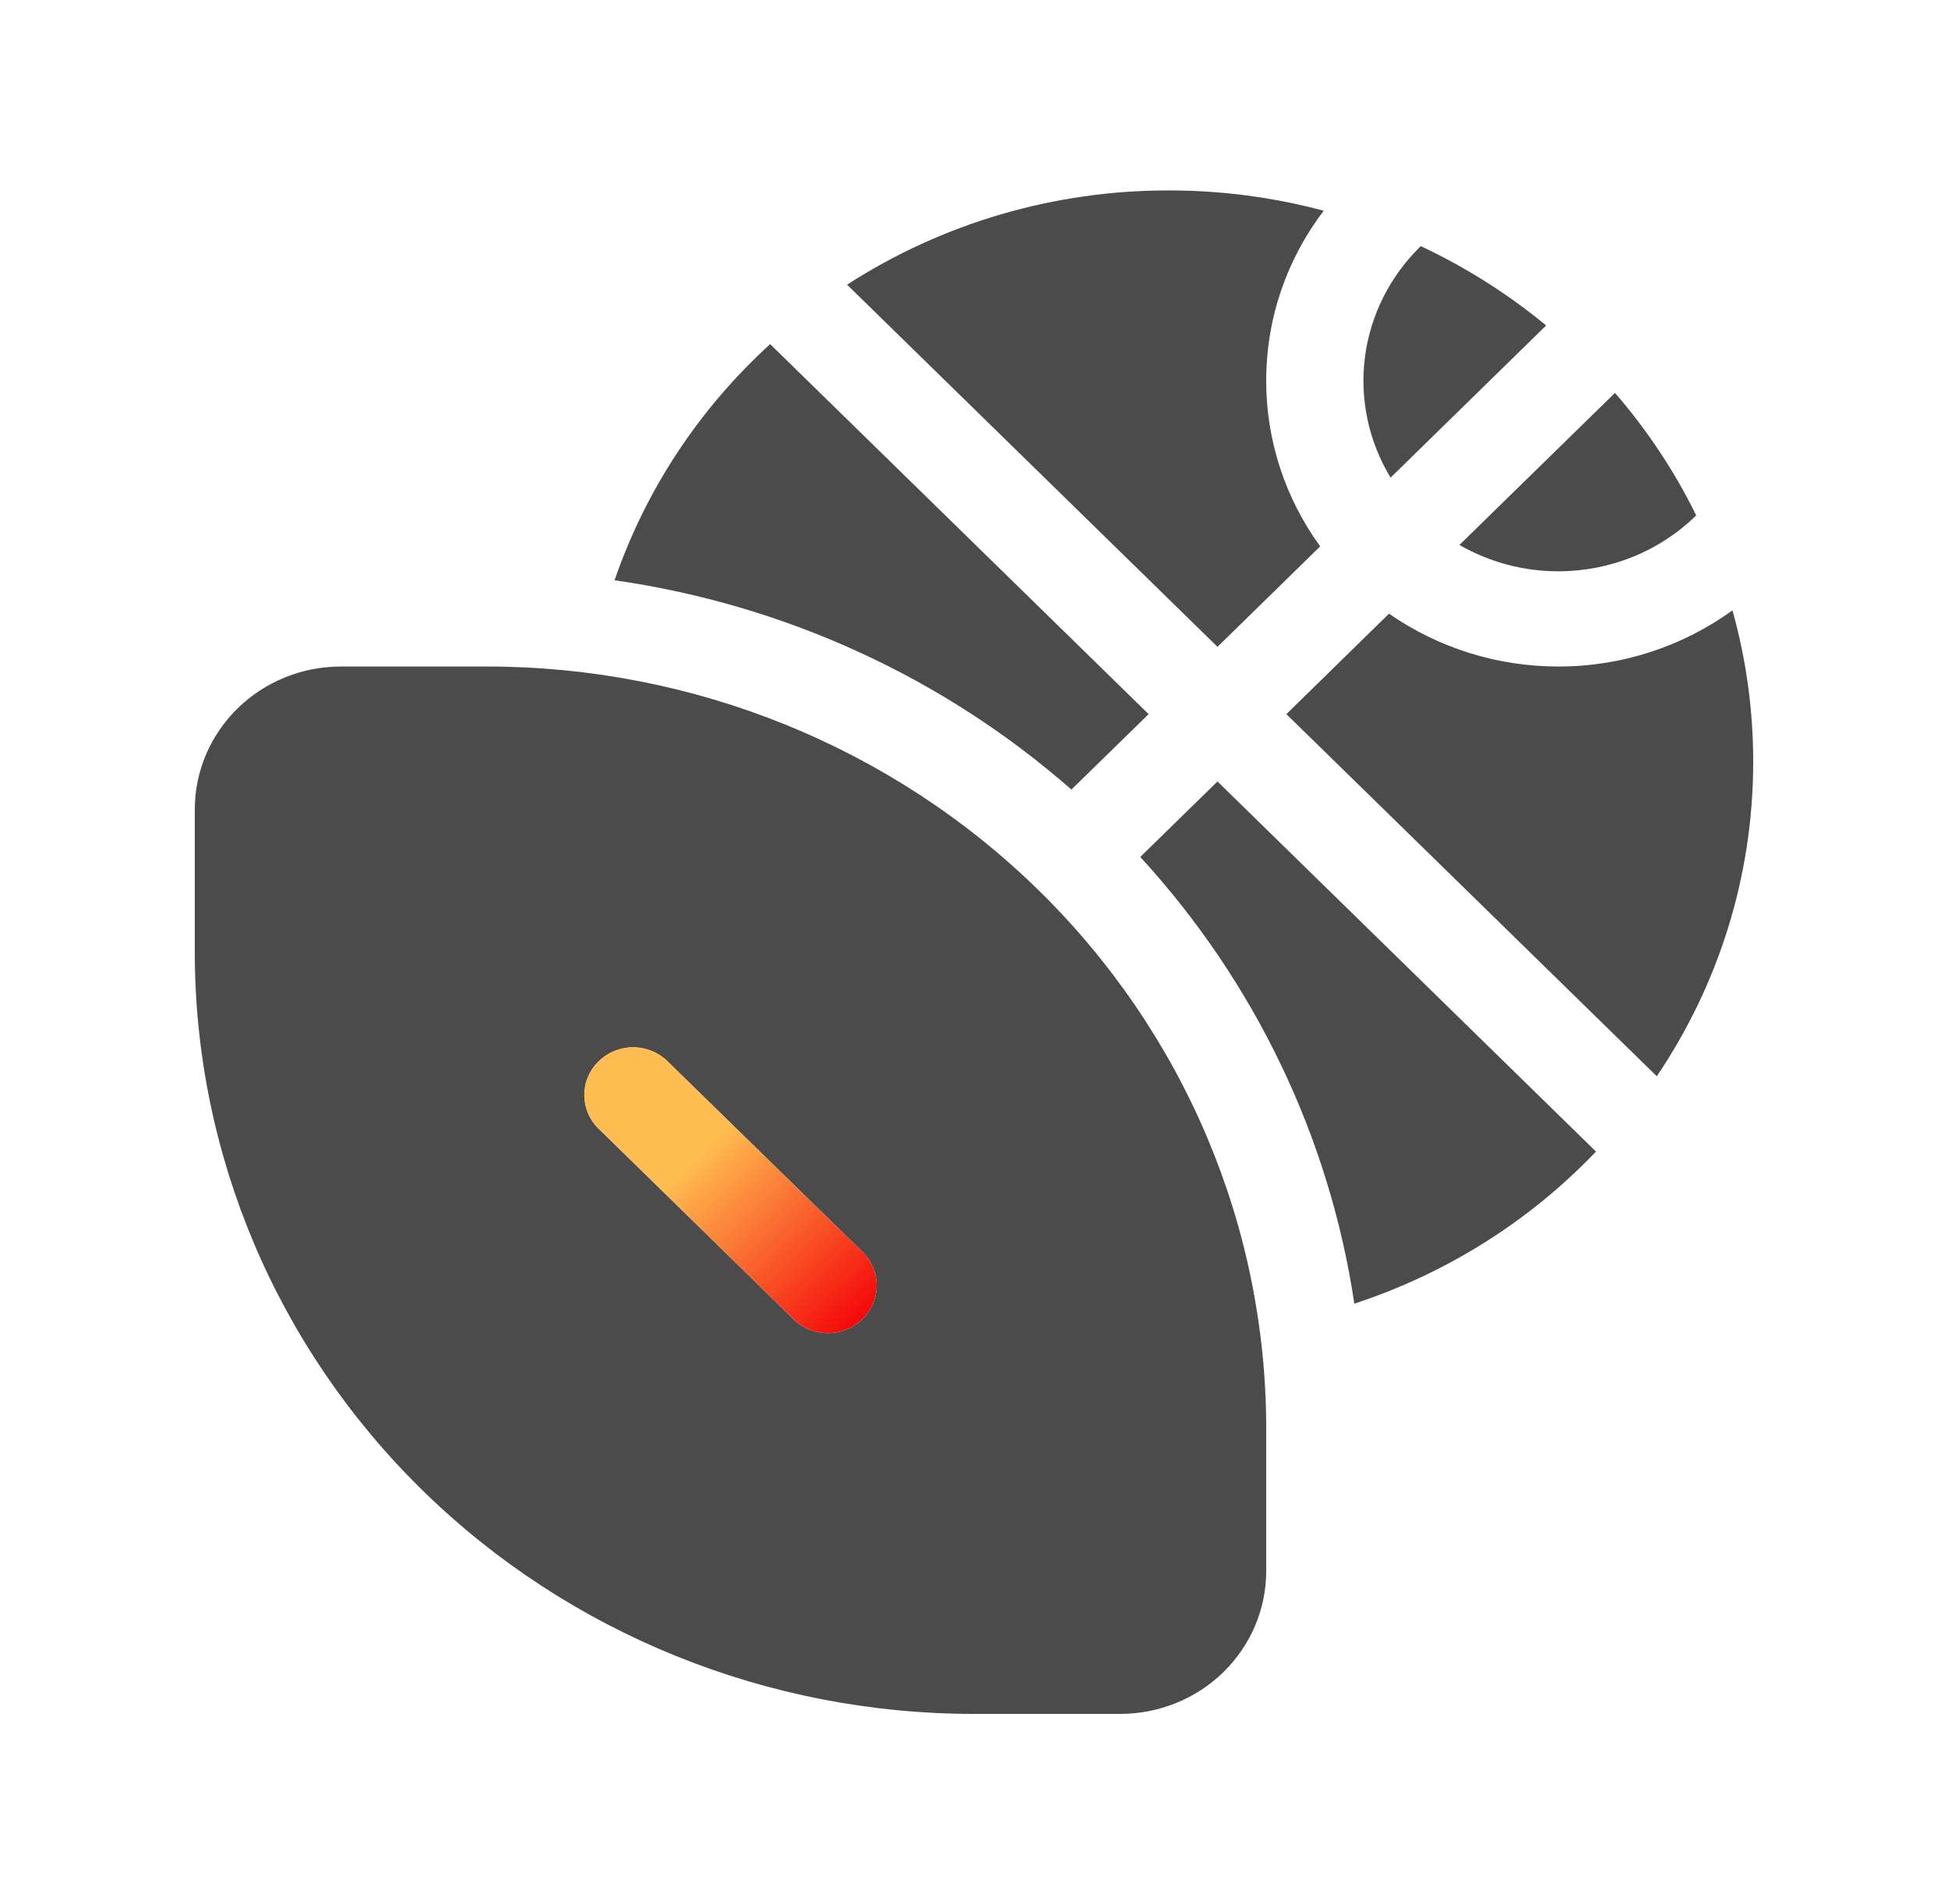 <svg width="45" height="44" viewBox="0 0 45 44" fill="none" xmlns="http://www.w3.org/2000/svg">
<path d="M37.307 9.078C38.05 9.936 38.682 10.886 39.184 11.909C38.766 12.318 38.27 12.643 37.723 12.865C37.177 13.086 36.591 13.2 36 13.2C35.196 13.201 34.407 12.99 33.714 12.591L37.307 9.078ZM35.717 7.52L32.123 11.036C31.614 10.195 31.406 9.213 31.532 8.244C31.659 7.276 32.112 6.376 32.821 5.687C33.867 6.178 34.839 6.796 35.717 7.52ZM40.5 17.6C40.501 16.419 40.34 15.242 40.021 14.102C38.896 14.916 37.505 15.4 36 15.4C34.598 15.401 33.23 14.974 32.087 14.179L29.716 16.5L38.273 24.867C39.679 22.781 40.5 20.284 40.5 17.6ZM29.25 8.8C29.25 7.326 29.743 5.967 30.578 4.869C29.412 4.557 28.209 4.399 27 4.4C24.358 4.396 21.773 5.153 19.568 6.578L28.125 14.945L30.497 12.624C29.685 11.507 29.25 10.171 29.25 8.8ZM26.341 19.8C28.991 22.69 30.712 26.28 31.286 30.121C33.417 29.422 35.336 28.214 36.868 26.607L28.125 18.056L26.341 19.8ZM26.534 16.5L24.75 18.243C21.795 15.651 18.125 13.969 14.197 13.407C14.912 11.325 16.147 9.449 17.791 7.951L26.534 16.5ZM7.875 15.4C6.98 15.4 6.121 15.748 5.489 16.367C4.856 16.986 4.5 17.825 4.5 18.7V22C4.5 26.668 6.396 31.145 9.772 34.446C13.148 37.746 17.726 39.6 22.5 39.6H25.875C26.77 39.6 27.629 39.253 28.262 38.634C28.894 38.015 29.25 37.176 29.25 36.3V33C29.25 28.333 27.354 23.856 23.978 20.555C20.602 17.255 16.024 15.4 11.25 15.4H7.875ZM13.829 24.522C13.933 24.419 14.057 24.338 14.194 24.282C14.331 24.227 14.477 24.198 14.625 24.198C14.773 24.198 14.919 24.227 15.056 24.282C15.193 24.338 15.317 24.419 15.421 24.522L19.922 28.922C20.133 29.128 20.251 29.408 20.251 29.7C20.251 29.992 20.133 30.273 19.922 30.479C19.71 30.686 19.424 30.802 19.125 30.802C18.826 30.802 18.54 30.686 18.328 30.479L13.829 26.079C13.724 25.977 13.641 25.856 13.584 25.722C13.527 25.588 13.498 25.445 13.498 25.3C13.498 25.156 13.527 25.012 13.584 24.879C13.641 24.745 13.724 24.624 13.829 24.522Z" fill="#4B4B4B"/>
<path d="M13.829 24.522C13.933 24.419 14.057 24.338 14.194 24.282C14.331 24.227 14.477 24.198 14.625 24.198C14.773 24.198 14.919 24.227 15.056 24.282C15.193 24.338 15.317 24.419 15.421 24.522L19.922 28.922C20.133 29.128 20.251 29.408 20.251 29.7C20.251 29.992 20.133 30.273 19.922 30.479C19.71 30.686 19.424 30.802 19.125 30.802C18.826 30.802 18.54 30.686 18.328 30.479L13.829 26.079C13.724 25.977 13.641 25.856 13.584 25.722C13.527 25.588 13.498 25.445 13.498 25.3C13.498 25.156 13.527 25.012 13.584 24.879C13.641 24.745 13.724 24.624 13.829 24.522Z" fill="url(#paint0_linear_1508_2447)"/>
<defs>
<linearGradient id="paint0_linear_1508_2447" x1="13.897" y1="24.589" x2="19.719" y2="30.543" gradientUnits="userSpaceOnUse">
<stop offset="0.37" stop-color="#FFBC50"/>
<stop offset="1" stop-color="#F50B0B"/>
</linearGradient>
</defs>
</svg>
